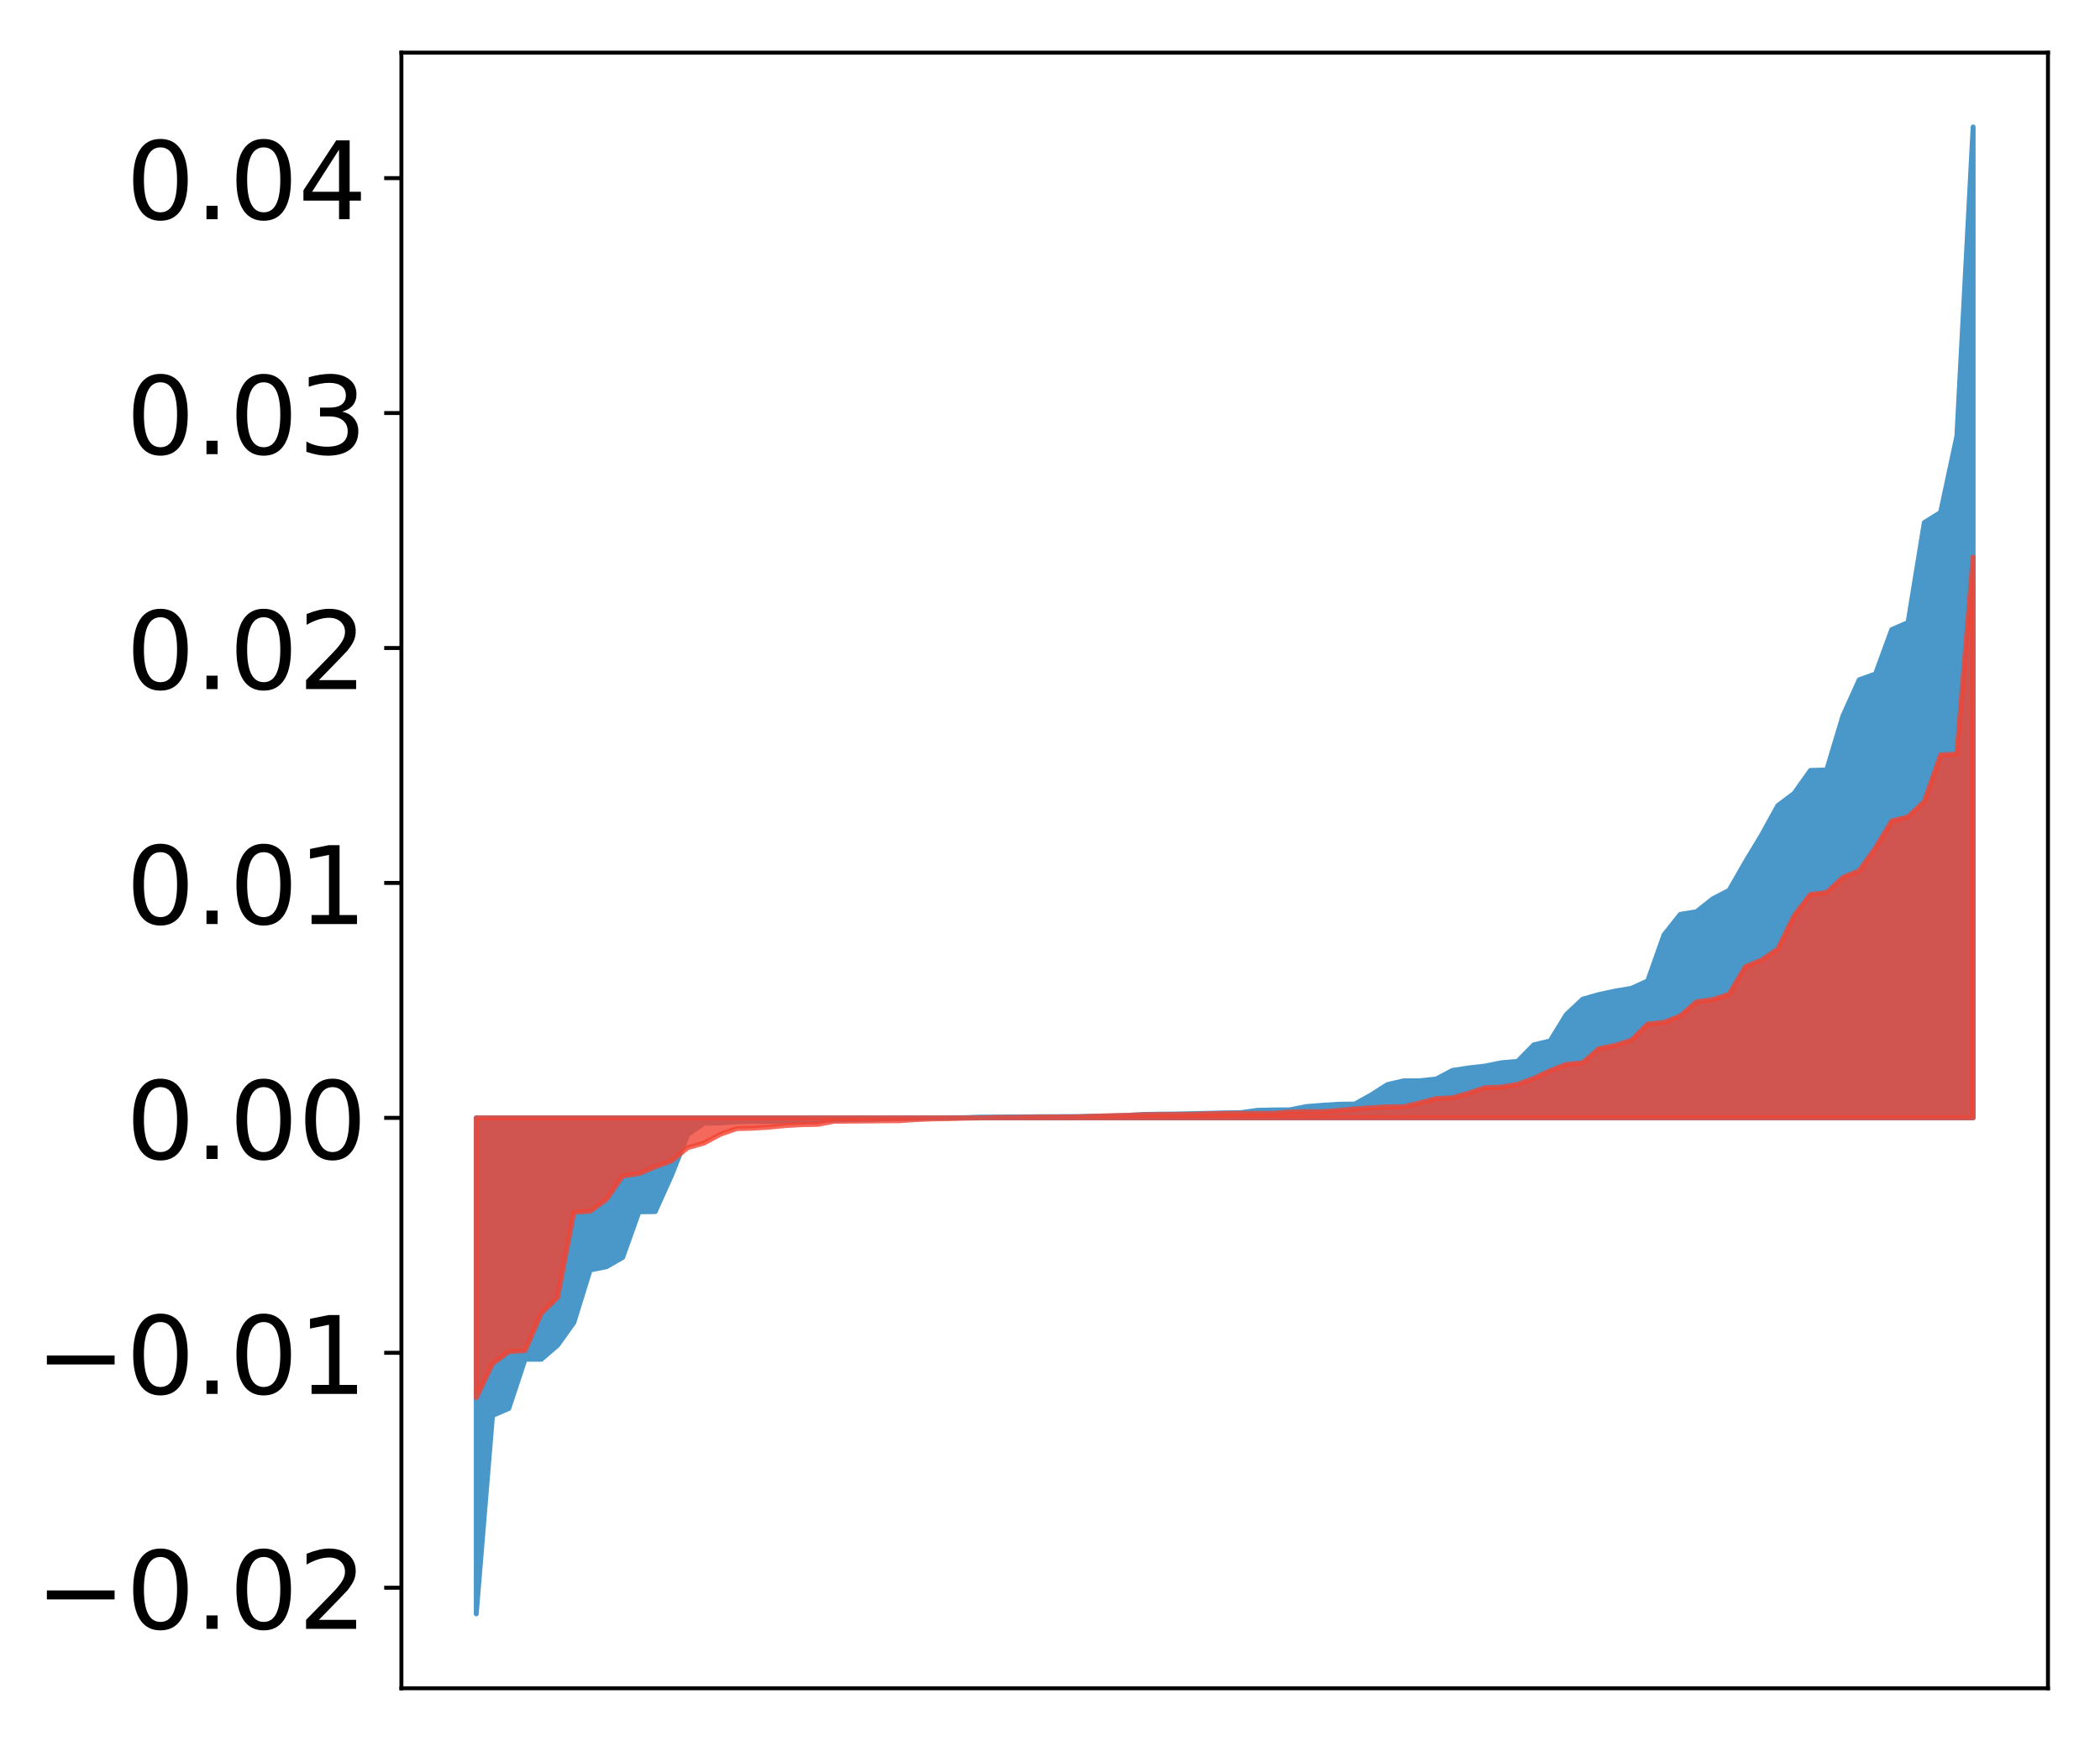 <?xml version="1.0" encoding="utf-8" standalone="no"?>
<!DOCTYPE svg PUBLIC "-//W3C//DTD SVG 1.1//EN"
  "http://www.w3.org/Graphics/SVG/1.1/DTD/svg11.dtd">
<!-- Created with matplotlib (http://matplotlib.org/) -->
<svg height="354pt" version="1.1" viewBox="0 0 427 354" width="427pt" xmlns="http://www.w3.org/2000/svg" xmlns:xlink="http://www.w3.org/1999/xlink">
 <defs>
  <style type="text/css">
*{stroke-linecap:butt;stroke-linejoin:round;}
  </style>
 </defs>
 <g id="figure_1">
  <g id="patch_1">
   <path d="M 0 354.04 
L 427.12 354.04 
L 427.12 0 
L 0 0 
z
" style="fill:#ffffff;"/>
  </g>
  <g id="axes_1">
   <g id="patch_2">
    <path d="M 81.62 343.34 
L 416.42 343.34 
L 416.42 10.7 
L 81.62 10.7 
z
" style="fill:#ffffff;"/>
   </g>
   <g id="PolyCollection_1">
    <defs>
     <path d="M 96.838 -25.82 
L 96.838 -126.7 
L 100.146 -126.7 
L 103.454 -126.7 
L 106.763 -126.7 
L 110.071 -126.7 
L 113.379 -126.7 
L 116.688 -126.7 
L 119.996 -126.7 
L 123.304 -126.7 
L 126.613 -126.7 
L 129.921 -126.7 
L 133.229 -126.7 
L 136.537 -126.7 
L 139.846 -126.7 
L 143.154 -126.7 
L 146.462 -126.7 
L 149.771 -126.7 
L 153.079 -126.7 
L 156.387 -126.7 
L 159.696 -126.7 
L 163.004 -126.7 
L 166.312 -126.7 
L 169.62 -126.7 
L 172.929 -126.7 
L 176.237 -126.7 
L 179.545 -126.7 
L 182.854 -126.7 
L 186.162 -126.7 
L 189.47 -126.7 
L 192.779 -126.7 
L 196.087 -126.7 
L 199.395 -126.7 
L 202.703 -126.7 
L 206.012 -126.7 
L 209.32 -126.7 
L 212.628 -126.7 
L 215.937 -126.7 
L 219.245 -126.7 
L 222.553 -126.7 
L 225.862 -126.7 
L 229.17 -126.7 
L 232.478 -126.7 
L 235.786 -126.7 
L 239.095 -126.7 
L 242.403 -126.7 
L 245.711 -126.7 
L 249.02 -126.7 
L 252.328 -126.7 
L 255.636 -126.7 
L 258.945 -126.7 
L 262.253 -126.7 
L 265.561 -126.7 
L 268.869 -126.7 
L 272.178 -126.7 
L 275.486 -126.7 
L 278.794 -126.7 
L 282.103 -126.7 
L 285.411 -126.7 
L 288.719 -126.7 
L 292.028 -126.7 
L 295.336 -126.7 
L 298.644 -126.7 
L 301.952 -126.7 
L 305.261 -126.7 
L 308.569 -126.7 
L 311.877 -126.7 
L 315.186 -126.7 
L 318.494 -126.7 
L 321.802 -126.7 
L 325.111 -126.7 
L 328.419 -126.7 
L 331.727 -126.7 
L 335.035 -126.7 
L 338.344 -126.7 
L 341.652 -126.7 
L 344.96 -126.7 
L 348.269 -126.7 
L 351.577 -126.7 
L 354.885 -126.7 
L 358.194 -126.7 
L 361.502 -126.7 
L 364.81 -126.7 
L 368.119 -126.7 
L 371.427 -126.7 
L 374.735 -126.7 
L 378.043 -126.7 
L 381.352 -126.7 
L 384.66 -126.7 
L 387.968 -126.7 
L 391.277 -126.7 
L 394.585 -126.7 
L 397.893 -126.7 
L 401.202 -126.7 
L 401.202 -328.22 
L 401.202 -328.22 
L 397.893 -265.322 
L 394.585 -249.832 
L 391.277 -247.771 
L 387.968 -227.446 
L 384.66 -226.003 
L 381.352 -216.979 
L 378.043 -215.795 
L 374.735 -208.46 
L 371.427 -197.447 
L 368.119 -197.359 
L 364.81 -192.699 
L 361.502 -190.218 
L 358.194 -184.216 
L 354.885 -178.727 
L 351.577 -172.963 
L 348.269 -171.256 
L 344.96 -168.627 
L 341.652 -168.086 
L 338.344 -163.906 
L 335.035 -154.556 
L 331.727 -153.041 
L 328.419 -152.491 
L 325.111 -151.78 
L 321.802 -150.833 
L 318.494 -147.724 
L 315.186 -142.341 
L 311.877 -141.561 
L 308.569 -138.186 
L 305.261 -137.907 
L 301.952 -137.232 
L 298.644 -136.853 
L 295.336 -136.351 
L 292.028 -134.602 
L 288.719 -134.251 
L 285.411 -134.233 
L 282.103 -133.47 
L 278.794 -131.36 
L 275.486 -129.515 
L 272.178 -129.475 
L 268.869 -129.259 
L 265.561 -128.992 
L 262.253 -128.332 
L 258.945 -128.31 
L 255.636 -128.232 
L 252.328 -127.763 
L 249.02 -127.715 
L 245.711 -127.631 
L 242.403 -127.559 
L 239.095 -127.479 
L 235.786 -127.451 
L 232.478 -127.392 
L 229.17 -127.181 
L 225.862 -127.068 
L 222.553 -127.04 
L 219.245 -126.956 
L 215.937 -126.952 
L 212.628 -126.948 
L 209.32 -126.907 
L 206.012 -126.904 
L 202.703 -126.864 
L 199.395 -126.849 
L 196.087 -126.741 
L 192.779 -126.717 
L 189.47 -126.675 
L 186.162 -126.586 
L 182.854 -126.554 
L 179.545 -126.467 
L 176.237 -126.365 
L 172.929 -126.349 
L 169.62 -126.28 
L 166.312 -126.2 
L 163.004 -126.034 
L 159.696 -126.007 
L 156.387 -125.985 
L 153.079 -125.983 
L 149.771 -125.908 
L 146.462 -125.652 
L 143.154 -125.611 
L 139.846 -123.319 
L 136.537 -115 
L 133.229 -107.633 
L 129.921 -107.597 
L 126.613 -98.324 
L 123.304 -96.419 
L 119.996 -95.753 
L 116.688 -85.086 
L 113.379 -80.451 
L 110.071 -77.604 
L 106.763 -77.6 
L 103.454 -67.593 
L 100.146 -66.175 
L 96.838 -25.82 
z
" id="m4fbfab2807" style="stroke:#4a98c9;"/>
    </defs>
    <g clip-path="url(#pafa4002f74)">
     <use style="fill:#4a98c9;stroke:#4a98c9;" x="0" xlink:href="#m4fbfab2807" y="354.04"/>
    </g>
   </g>
   <g id="PolyCollection_2">
    <defs>
     <path d="M 96.838 -69.78 
L 96.838 -126.7 
L 100.146 -126.7 
L 103.454 -126.7 
L 106.763 -126.7 
L 110.071 -126.7 
L 113.379 -126.7 
L 116.688 -126.7 
L 119.996 -126.7 
L 123.304 -126.7 
L 126.613 -126.7 
L 129.921 -126.7 
L 133.229 -126.7 
L 136.537 -126.7 
L 139.846 -126.7 
L 143.154 -126.7 
L 146.462 -126.7 
L 149.771 -126.7 
L 153.079 -126.7 
L 156.387 -126.7 
L 159.696 -126.7 
L 163.004 -126.7 
L 166.312 -126.7 
L 169.62 -126.7 
L 172.929 -126.7 
L 176.237 -126.7 
L 179.545 -126.7 
L 182.854 -126.7 
L 186.162 -126.7 
L 189.47 -126.7 
L 192.779 -126.7 
L 196.087 -126.7 
L 199.395 -126.7 
L 202.703 -126.7 
L 206.012 -126.7 
L 209.32 -126.7 
L 212.628 -126.7 
L 215.937 -126.7 
L 219.245 -126.7 
L 222.553 -126.7 
L 225.862 -126.7 
L 229.17 -126.7 
L 232.478 -126.7 
L 235.786 -126.7 
L 239.095 -126.7 
L 242.403 -126.7 
L 245.711 -126.7 
L 249.02 -126.7 
L 252.328 -126.7 
L 255.636 -126.7 
L 258.945 -126.7 
L 262.253 -126.7 
L 265.561 -126.7 
L 268.869 -126.7 
L 272.178 -126.7 
L 275.486 -126.7 
L 278.794 -126.7 
L 282.103 -126.7 
L 285.411 -126.7 
L 288.719 -126.7 
L 292.028 -126.7 
L 295.336 -126.7 
L 298.644 -126.7 
L 301.952 -126.7 
L 305.261 -126.7 
L 308.569 -126.7 
L 311.877 -126.7 
L 315.186 -126.7 
L 318.494 -126.7 
L 321.802 -126.7 
L 325.111 -126.7 
L 328.419 -126.7 
L 331.727 -126.7 
L 335.035 -126.7 
L 338.344 -126.7 
L 341.652 -126.7 
L 344.96 -126.7 
L 348.269 -126.7 
L 351.577 -126.7 
L 354.885 -126.7 
L 358.194 -126.7 
L 361.502 -126.7 
L 364.81 -126.7 
L 368.119 -126.7 
L 371.427 -126.7 
L 374.735 -126.7 
L 378.043 -126.7 
L 381.352 -126.7 
L 384.66 -126.7 
L 387.968 -126.7 
L 391.277 -126.7 
L 394.585 -126.7 
L 397.893 -126.7 
L 401.202 -126.7 
L 401.202 -240.739 
L 401.202 -240.739 
L 397.893 -200.708 
L 394.585 -200.496 
L 391.277 -191.055 
L 387.968 -187.914 
L 384.66 -187.081 
L 381.352 -181.624 
L 378.043 -176.959 
L 374.735 -175.608 
L 371.427 -172.534 
L 368.119 -172.145 
L 364.81 -167.833 
L 361.502 -161.055 
L 358.194 -158.793 
L 354.885 -157.45 
L 351.577 -151.826 
L 348.269 -150.768 
L 344.96 -150.306 
L 341.652 -147.429 
L 338.344 -146.116 
L 335.035 -145.791 
L 331.727 -142.512 
L 328.419 -141.438 
L 325.111 -140.779 
L 321.802 -137.897 
L 318.494 -137.586 
L 315.186 -136.302 
L 311.877 -134.746 
L 308.569 -133.531 
L 305.261 -132.964 
L 301.952 -132.839 
L 298.644 -131.735 
L 295.336 -130.785 
L 292.028 -130.631 
L 288.719 -129.757 
L 285.411 -128.96 
L 282.103 -128.952 
L 278.794 -128.752 
L 275.486 -128.526 
L 272.178 -128.209 
L 268.869 -127.969 
L 265.561 -127.968 
L 262.253 -127.91 
L 258.945 -127.625 
L 255.636 -127.616 
L 252.328 -127.605 
L 249.02 -127.593 
L 245.711 -127.537 
L 242.403 -127.414 
L 239.095 -127.381 
L 235.786 -127.377 
L 232.478 -127.328 
L 229.17 -127.225 
L 225.862 -127.147 
L 222.553 -127.038 
L 219.245 -126.916 
L 215.937 -126.886 
L 212.628 -126.87 
L 209.32 -126.845 
L 206.012 -126.79 
L 202.703 -126.782 
L 199.395 -126.684 
L 196.087 -126.631 
L 192.779 -126.534 
L 189.47 -126.483 
L 186.162 -126.344 
L 182.854 -126.113 
L 179.545 -126.1 
L 176.237 -126.056 
L 172.929 -126.031 
L 169.62 -126.01 
L 166.312 -125.377 
L 163.004 -125.317 
L 159.696 -125.129 
L 156.387 -124.808 
L 153.079 -124.602 
L 149.771 -124.508 
L 146.462 -123.352 
L 143.154 -121.572 
L 139.846 -120.638 
L 136.537 -117.958 
L 133.229 -116.746 
L 129.921 -115.359 
L 126.613 -114.882 
L 123.304 -110.124 
L 119.996 -107.705 
L 116.688 -107.504 
L 113.379 -90.195 
L 110.071 -86.954 
L 106.763 -79.373 
L 103.454 -79.148 
L 100.146 -76.704 
L 96.838 -69.78 
z
" id="mf3a212956e" style="stroke:#f14432;stroke-opacity:0.8;"/>
    </defs>
    <g clip-path="url(#pafa4002f74)">
     <use style="fill:#f14432;fill-opacity:0.8;stroke:#f14432;stroke-opacity:0.8;" x="0" xlink:href="#mf3a212956e" y="354.04"/>
    </g>
   </g>
   <g id="matplotlib.axis_1"/>
   <g id="matplotlib.axis_2">
    <g id="ytick_1">
     <g id="line2d_1">
      <defs>
       <path d="M 0 0 
L -3.5 0 
" id="md0f0249530" style="stroke:#000000;stroke-width:0.8;"/>
      </defs>
      <g>
       <use style="stroke:#000000;stroke-width:0.8;" x="81.62" xlink:href="#md0f0249530" y="322.898"/>
      </g>
     </g>
     <g id="text_1">
      <!-- −0.02 -->
      <defs>
       <path d="M 10.594 35.5 
L 73.188 35.5 
L 73.188 27.203 
L 10.594 27.203 
z
" id="DejaVuSans-2212"/>
       <path d="M 31.781 66.406 
Q 24.172 66.406 20.328 58.906 
Q 16.5 51.422 16.5 36.375 
Q 16.5 21.391 20.328 13.891 
Q 24.172 6.391 31.781 6.391 
Q 39.453 6.391 43.281 13.891 
Q 47.125 21.391 47.125 36.375 
Q 47.125 51.422 43.281 58.906 
Q 39.453 66.406 31.781 66.406 
z
M 31.781 74.219 
Q 44.047 74.219 50.516 64.516 
Q 56.984 54.828 56.984 36.375 
Q 56.984 17.969 50.516 8.266 
Q 44.047 -1.422 31.781 -1.422 
Q 19.531 -1.422 13.062 8.266 
Q 6.594 17.969 6.594 36.375 
Q 6.594 54.828 13.062 64.516 
Q 19.531 74.219 31.781 74.219 
z
" id="DejaVuSans-30"/>
       <path d="M 10.688 12.406 
L 21 12.406 
L 21 0 
L 10.688 0 
z
" id="DejaVuSans-2e"/>
       <path d="M 19.188 8.297 
L 53.609 8.297 
L 53.609 0 
L 7.328 0 
L 7.328 8.297 
Q 12.938 14.109 22.625 23.891 
Q 32.328 33.688 34.812 36.531 
Q 39.547 41.844 41.422 45.531 
Q 43.312 49.219 43.312 52.781 
Q 43.312 58.594 39.234 62.25 
Q 35.156 65.922 28.609 65.922 
Q 23.969 65.922 18.812 64.312 
Q 13.672 62.703 7.812 59.422 
L 7.812 69.391 
Q 13.766 71.781 18.938 73 
Q 24.125 74.219 28.422 74.219 
Q 39.75 74.219 46.484 68.547 
Q 53.219 62.891 53.219 53.422 
Q 53.219 48.922 51.531 44.891 
Q 49.859 40.875 45.406 35.406 
Q 44.188 33.984 37.641 27.219 
Q 31.109 20.453 19.188 8.297 
z
" id="DejaVuSans-32"/>
      </defs>
      <g transform="translate(7.2 331.256)scale(0.22 -0.22)">
       <use xlink:href="#DejaVuSans-2212"/>
       <use x="83.789" xlink:href="#DejaVuSans-30"/>
       <use x="147.412" xlink:href="#DejaVuSans-2e"/>
       <use x="179.199" xlink:href="#DejaVuSans-30"/>
       <use x="242.822" xlink:href="#DejaVuSans-32"/>
      </g>
     </g>
    </g>
    <g id="ytick_2">
     <g id="line2d_2">
      <g>
       <use style="stroke:#000000;stroke-width:0.8;" x="81.62" xlink:href="#md0f0249530" y="275.119"/>
      </g>
     </g>
     <g id="text_2">
      <!-- −0.01 -->
      <defs>
       <path d="M 12.406 8.297 
L 28.516 8.297 
L 28.516 63.922 
L 10.984 60.406 
L 10.984 69.391 
L 28.422 72.906 
L 38.281 72.906 
L 38.281 8.297 
L 54.391 8.297 
L 54.391 0 
L 12.406 0 
z
" id="DejaVuSans-31"/>
      </defs>
      <g transform="translate(7.2 283.477)scale(0.22 -0.22)">
       <use xlink:href="#DejaVuSans-2212"/>
       <use x="83.789" xlink:href="#DejaVuSans-30"/>
       <use x="147.412" xlink:href="#DejaVuSans-2e"/>
       <use x="179.199" xlink:href="#DejaVuSans-30"/>
       <use x="242.822" xlink:href="#DejaVuSans-31"/>
      </g>
     </g>
    </g>
    <g id="ytick_3">
     <g id="line2d_3">
      <g>
       <use style="stroke:#000000;stroke-width:0.8;" x="81.62" xlink:href="#md0f0249530" y="227.34"/>
      </g>
     </g>
     <g id="text_3">
      <!-- 0.00 -->
      <g transform="translate(25.635 235.699)scale(0.22 -0.22)">
       <use xlink:href="#DejaVuSans-30"/>
       <use x="63.623" xlink:href="#DejaVuSans-2e"/>
       <use x="95.41" xlink:href="#DejaVuSans-30"/>
       <use x="159.033" xlink:href="#DejaVuSans-30"/>
      </g>
     </g>
    </g>
    <g id="ytick_4">
     <g id="line2d_4">
      <g>
       <use style="stroke:#000000;stroke-width:0.8;" x="81.62" xlink:href="#md0f0249530" y="179.561"/>
      </g>
     </g>
     <g id="text_4">
      <!-- 0.01 -->
      <g transform="translate(25.635 187.92)scale(0.22 -0.22)">
       <use xlink:href="#DejaVuSans-30"/>
       <use x="63.623" xlink:href="#DejaVuSans-2e"/>
       <use x="95.41" xlink:href="#DejaVuSans-30"/>
       <use x="159.033" xlink:href="#DejaVuSans-31"/>
      </g>
     </g>
    </g>
    <g id="ytick_5">
     <g id="line2d_5">
      <g>
       <use style="stroke:#000000;stroke-width:0.8;" x="81.62" xlink:href="#md0f0249530" y="131.782"/>
      </g>
     </g>
     <g id="text_5">
      <!-- 0.02 -->
      <g transform="translate(25.635 140.141)scale(0.22 -0.22)">
       <use xlink:href="#DejaVuSans-30"/>
       <use x="63.623" xlink:href="#DejaVuSans-2e"/>
       <use x="95.41" xlink:href="#DejaVuSans-30"/>
       <use x="159.033" xlink:href="#DejaVuSans-32"/>
      </g>
     </g>
    </g>
    <g id="ytick_6">
     <g id="line2d_6">
      <g>
       <use style="stroke:#000000;stroke-width:0.8;" x="81.62" xlink:href="#md0f0249530" y="84.003"/>
      </g>
     </g>
     <g id="text_6">
      <!-- 0.03 -->
      <defs>
       <path d="M 40.578 39.312 
Q 47.656 37.797 51.625 33 
Q 55.609 28.219 55.609 21.188 
Q 55.609 10.406 48.188 4.484 
Q 40.766 -1.422 27.094 -1.422 
Q 22.516 -1.422 17.656 -0.516 
Q 12.797 0.391 7.625 2.203 
L 7.625 11.719 
Q 11.719 9.328 16.594 8.109 
Q 21.484 6.891 26.812 6.891 
Q 36.078 6.891 40.938 10.547 
Q 45.797 14.203 45.797 21.188 
Q 45.797 27.641 41.281 31.266 
Q 36.766 34.906 28.719 34.906 
L 20.219 34.906 
L 20.219 43.016 
L 29.109 43.016 
Q 36.375 43.016 40.234 45.922 
Q 44.094 48.828 44.094 54.297 
Q 44.094 59.906 40.109 62.906 
Q 36.141 65.922 28.719 65.922 
Q 24.656 65.922 20.016 65.031 
Q 15.375 64.156 9.812 62.312 
L 9.812 71.094 
Q 15.438 72.656 20.344 73.438 
Q 25.25 74.219 29.594 74.219 
Q 40.828 74.219 47.359 69.109 
Q 53.906 64.016 53.906 55.328 
Q 53.906 49.266 50.438 45.094 
Q 46.969 40.922 40.578 39.312 
z
" id="DejaVuSans-33"/>
      </defs>
      <g transform="translate(25.635 92.362)scale(0.22 -0.22)">
       <use xlink:href="#DejaVuSans-30"/>
       <use x="63.623" xlink:href="#DejaVuSans-2e"/>
       <use x="95.41" xlink:href="#DejaVuSans-30"/>
       <use x="159.033" xlink:href="#DejaVuSans-33"/>
      </g>
     </g>
    </g>
    <g id="ytick_7">
     <g id="line2d_7">
      <g>
       <use style="stroke:#000000;stroke-width:0.8;" x="81.62" xlink:href="#md0f0249530" y="36.225"/>
      </g>
     </g>
     <g id="text_7">
      <!-- 0.04 -->
      <defs>
       <path d="M 37.797 64.312 
L 12.891 25.391 
L 37.797 25.391 
z
M 35.203 72.906 
L 47.609 72.906 
L 47.609 25.391 
L 58.016 25.391 
L 58.016 17.188 
L 47.609 17.188 
L 47.609 0 
L 37.797 0 
L 37.797 17.188 
L 4.891 17.188 
L 4.891 26.703 
z
" id="DejaVuSans-34"/>
      </defs>
      <g transform="translate(25.635 44.583)scale(0.22 -0.22)">
       <use xlink:href="#DejaVuSans-30"/>
       <use x="63.623" xlink:href="#DejaVuSans-2e"/>
       <use x="95.41" xlink:href="#DejaVuSans-30"/>
       <use x="159.033" xlink:href="#DejaVuSans-34"/>
      </g>
     </g>
    </g>
   </g>
   <g id="patch_3">
    <path d="M 81.62 343.34 
L 81.62 10.7 
" style="fill:none;stroke:#000000;stroke-linecap:square;stroke-linejoin:miter;stroke-width:0.8;"/>
   </g>
   <g id="patch_4">
    <path d="M 416.42 343.34 
L 416.42 10.7 
" style="fill:none;stroke:#000000;stroke-linecap:square;stroke-linejoin:miter;stroke-width:0.8;"/>
   </g>
   <g id="patch_5">
    <path d="M 81.62 343.34 
L 416.42 343.34 
" style="fill:none;stroke:#000000;stroke-linecap:square;stroke-linejoin:miter;stroke-width:0.8;"/>
   </g>
   <g id="patch_6">
    <path d="M 81.62 10.7 
L 416.42 10.7 
" style="fill:none;stroke:#000000;stroke-linecap:square;stroke-linejoin:miter;stroke-width:0.8;"/>
   </g>
  </g>
 </g>
 <defs>
  <clipPath id="pafa4002f74">
   <rect height="332.64" width="334.8" x="81.62" y="10.7"/>
  </clipPath>
 </defs>
</svg>
